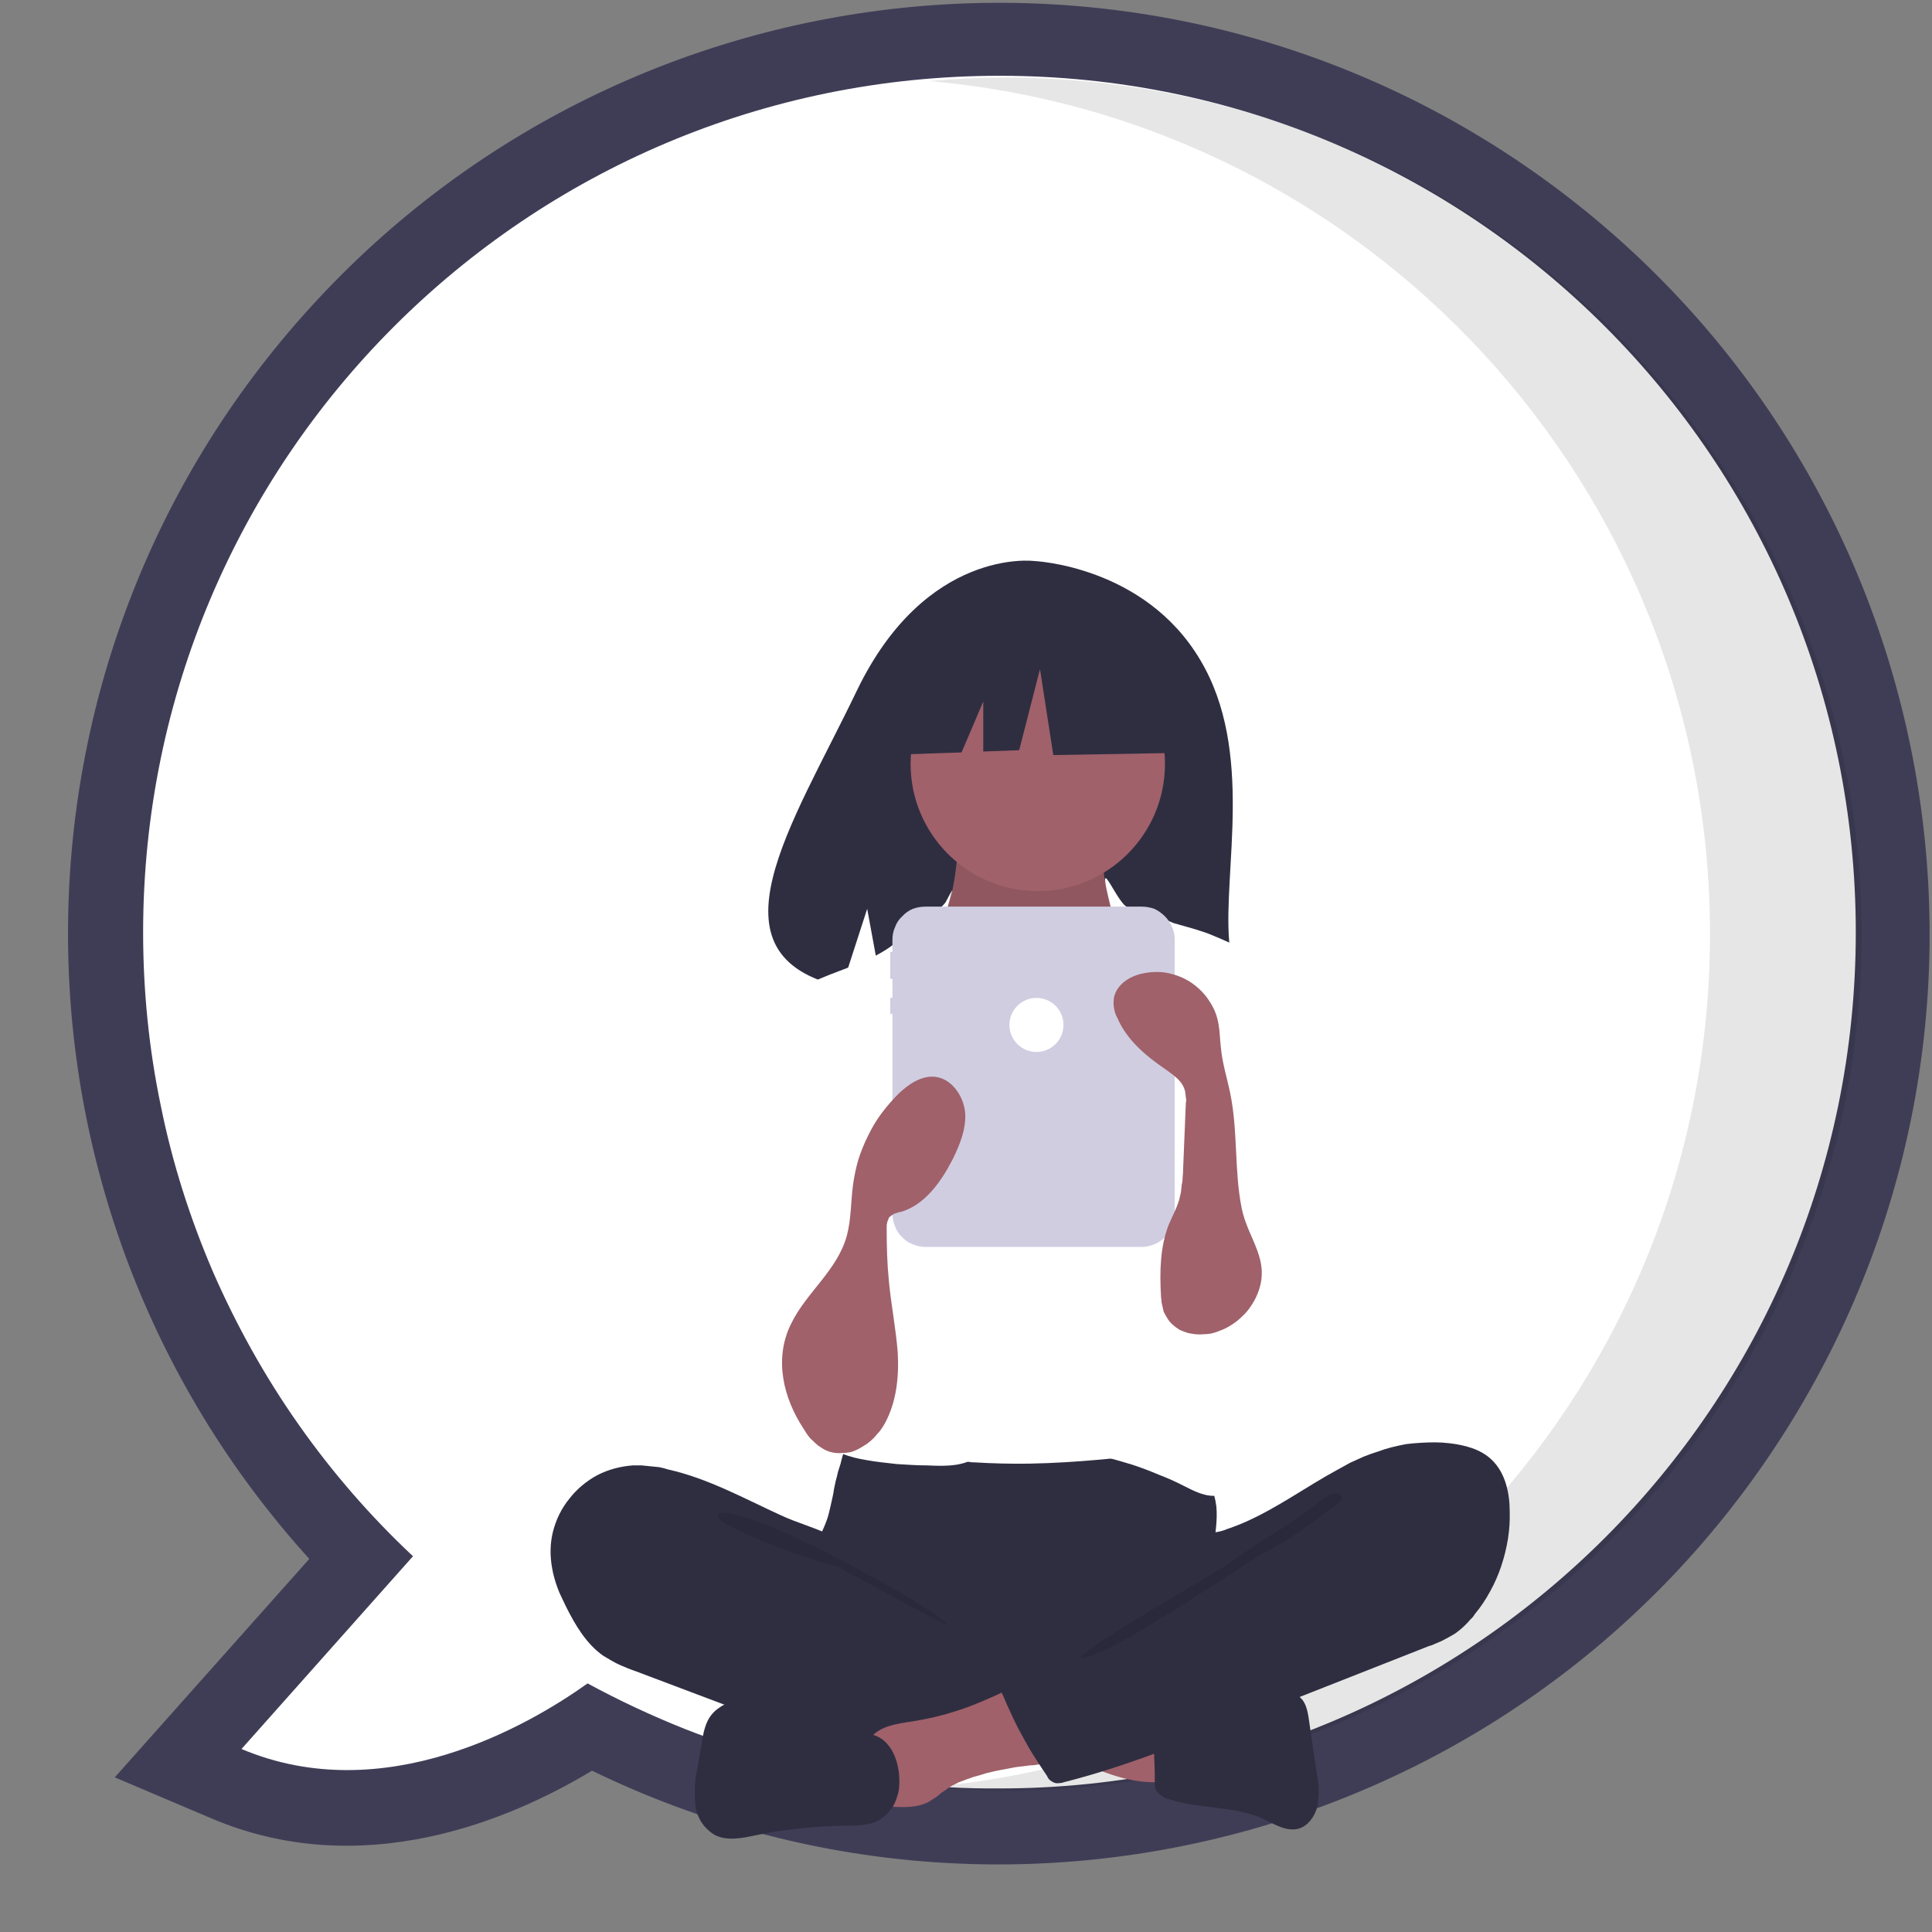 <svg version="1.2" xmlns="http://www.w3.org/2000/svg" viewBox="0 0 436 436" width="436" height="436">
	<rect x="0" y="0" width="436" height="436" fill="#808080" stroke="none"/>
	<title>undraw_real_time_collaboration_c62i (1)-svg</title>
	<style>
		.s0 { fill: #3f3d56 } 
		.s1 { fill: #ffffff } 
		.s2 { opacity: .1;fill: #000000 } 
		.s3 { fill: #2f2e41 } 
		.s4 { fill: #a0616a } 
		.s5 { fill: #d0cde1 } 
		.s6 { fill: #fbbebe } 
		.s7 { fill: #b3b3b3 } 
		.s8 { opacity: .2;fill: #000000 } 
		.s9 { fill: #e6e6e6 } 
	</style>
	<path id="Layer" fill-rule="evenodd" class="s0" d="m133.6 399.6c-18.6 11.2-51.8 25.2-85.8 10.8l-21.9-9.3 43.9-49.3c-72.7-80.2-72.6-202.5 0.3-282.5 72.9-80.1 194.7-91.6 281.3-26.7 86.6 65 109.7 185.1 53.3 277.5-56.4 92.4-173.7 126.8-271.1 79.5zm-84.2-189.2c-0.1 12 1.1 24 3.5 35.7 2.4 11.8 6 23.3 10.8 34.3 4.8 11 10.7 21.5 17.6 31.3 6.9 9.8 14.8 18.9 23.6 27.1l12.2 11.4-27.7 31c14.4-2.9 27-10.7 33.3-15.2l8.8-6.3 9.4 5.2q9.7 5.3 19.9 9.4 10.3 4 21 6.8 10.8 2.7 21.7 4.1 11 1.4 22.1 1.4c97.1 0 176.2-79.1 176.2-176.2 0-97.2-79.1-176.2-176.2-176.2-97.2 0-176.2 79-176.2 176.2z"/>
	<path id="Layer" class="s1" d="m32.3 210.4c0-106.8 86.5-193.3 193.3-193.3 106.7 0 193.2 86.5 193.2 193.3 0 106.7-86.5 193.2-193.2 193.2q-12.2 0.1-24.2-1.4-12.1-1.5-23.8-4.6-11.8-3-23-7.4-11.3-4.5-22-10.3c-13.3 9.5-45.9 28.4-78.1 14.8l38.7-43.5c-9.6-9-18.2-18.9-25.8-29.7-7.6-10.8-14-22.3-19.3-34.4-5.2-12.1-9.2-24.6-11.8-37.5-2.7-12.9-4-26.1-4-39.2z"/>
	<path id="Layer" class="s2" d="m385.9 210.8c0-101-77.4-183.9-176.2-192.5q8.5-0.8 17.1-0.8c106.7 0 193.3 86.5 193.3 193.3 0 106.7-86.6 193.3-193.3 193.3q-8.6 0-17.1-0.8c98.8-8.7 176.2-91.5 176.2-192.5z"/>
	<path id="Layer" fill-rule="evenodd" class="s0" d="m-219.8 668.1c-99.6 0.1-185.5-69.6-206.2-167-20.6-97.3 29.8-195.8 120.8-236.1 91-40.3 197.8-11.4 256.1 69.3 58.2 80.8 51.9 191.2-15 264.9l44 49.3-22 9.3c-33.9 14.4-67.2 0.4-85.8-10.8q-10.7 5.2-21.9 9.2-11.3 3.9-22.9 6.6-11.6 2.6-23.4 4-11.8 1.3-23.7 1.3zm0-386.5c-97.2 0-176.2 79-176.2 176.2 0 97.1 79 176.2 176.2 176.2q11 0 22-1.4 11-1.4 21.7-4.1 10.7-2.8 21-6.8 10.3-4.1 20-9.4l9.4-5.2 8.7 6.2c6.4 4.6 18.9 12.4 33.3 15.3l-27.6-31 12.1-11.4c8.8-8.2 16.7-17.3 23.6-27.1 6.9-9.8 12.8-20.3 17.6-31.3 4.8-11 8.4-22.5 10.8-34.3 2.4-11.8 3.6-23.7 3.6-35.7 0-97.2-79.1-176.2-176.2-176.2z"/>
	<path id="Layer" class="s1" d="m-30.5 497c-2.7 12.8-6.7 25.4-11.9 37.5-5.2 12.1-11.7 23.6-19.3 34.4-7.5 10.8-16.2 20.7-25.8 29.7l38.7 43.5c-32.2 13.6-64.7-5.3-78.1-14.8q-10.6 5.8-21.9 10.3-11.3 4.4-23.1 7.4-11.7 3-23.8 4.6-12 1.5-24.1 1.4c-106.8 0-193.3-86.5-193.3-193.2 0-106.8 86.5-193.3 193.3-193.3 106.7 0 193.2 86.5 193.2 193.3 0.1 13.1-1.3 26.3-3.9 39.2z"/>
	<path id="Layer" class="s2" d="m-202.8 649.3q-8.4 0.8-17 0.8c-106.8 0-193.3-86.6-193.3-193.3 0-106.8 86.5-193.3 193.3-193.3q8.6 0 17 0.8c-98.7 8.6-176.2 91.5-176.2 192.5 0 101 77.5 183.8 176.2 192.5z"/>
	<path id="Layer" class="s3" d="m277.4 212.5c1 12.1-31 10.7-64.7 11.8q-1.7 0.1-3.4 0.1-1.7 0-3.4 0-1.6-0.1-3.3-0.1-1.7-0.1-3.4-0.2l-3.5-19-5.7 17.6c-31.4-7.1-11.3-36.3 3.3-66.7 15.6-32.5 40-29.4 40-29.4 0 0 25 1 37.6 22.4 12.2 20.5 5.1 47.5 6.5 63.5z"/>
	<path id="Layer" class="s3" d="m188.6 334.2q0.3-1 0.5-2 0.3-0.9 0.6-1.9 0.2-0.9 0.5-1.9c0.9-2.7 0.9-3.6 3.7-3.5 9.5 0.1 19.1 1.6 28.7 1.6q3.5 0.1 7 0 3.5-0.1 7-0.2 3.5-0.2 7-0.4 3.6-0.3 7.1-0.6c3.6-0.4 7.2-0.8 10.8 0q2.5 0.6 4.8 1.9 2.2 1.4 4 3.4 1.7 1.9 2.8 4.3 1.1 2.5 1.4 5.1c0.3 3-0.3 6.1-0.5 9.2-0.2 5.6 0.9 11.1 0.9 16.7q0.1 0.6 0 1.2 0 0.7-0.1 1.3-0.2 0.6-0.4 1.1-0.2 0.6-0.5 1.2-0.3 0.3-0.7 0.7-0.3 0.3-0.7 0.6-0.4 0.3-0.8 0.5-0.4 0.3-0.8 0.5-1.3 0.7-2.7 1.5-1.4 0.7-2.8 1.3-1.5 0.7-2.9 1.2-1.5 0.6-2.9 1.1c-12.5 4.3-26 3.9-39.1 3.4q-1.8 0-3.6-0.1-1.8-0.1-3.5-0.3-1.8-0.1-3.6-0.4-1.7-0.3-3.5-0.7-2.3-0.6-4.6-1.5-2.2-0.9-4.3-2.2-2.1-1.2-4-2.7-1.9-1.6-3.5-3.3c-5.1-5.6-8.3-13.6-6-20.7 0.7-2.3 1.9-4.3 2.7-6.6q0.3-0.8 0.5-1.7 0.2-0.8 0.4-1.7 0.2-0.9 0.4-1.8 0.2-0.8 0.3-1.7 0.2-1 0.4-1.9z"/>
	<path id="Layer" class="s4" d="m218.2 187.1c1-0.4 3.8 1.1 4.8 1.3q0.7 0.1 1.4 0.2 0.6 0.1 1.3 0.2 0.7 0 1.4 0.1 0.7 0.1 1.3 0.1l19.6 1.4q0.2 0 0.3 0 0.2 0 0.3 0.1 0.2 0.1 0.3 0.1 0.1 0.1 0.2 0.2 0 0.1 0.1 0.2 0 0.2 0 0.3 0 0.1 0 0.2 0 0.1 0 0.2-0.3 1.6-0.2 3.2 0 1.5 0.2 3.1 0.3 1.5 0.8 3 0.4 1.5 1.1 2.9c1.7 3.2 4.1 6 5.3 9.3q0.3 1.1 0.6 2.3 0.2 1.2 0.3 2.3 0.1 1.2 0.1 2.4 0 1.2-0.2 2.4-0.1 2.5-0.5 5-0.4 2.5-1 4.9-0.5 2.5-1.3 4.9-0.7 2.4-1.7 4.7-0.2 0.6-0.5 1.3-0.3 0.6-0.6 1.2-0.4 0.6-0.8 1.2-0.4 0.6-0.8 1.1c-2.7 3.1-7.1 4.2-11.2 4.1-9.9-0.2-18.7-5.8-26.9-11.3q-0.8-0.5-1.6-1.1-0.8-0.5-1.5-1.2-0.7-0.6-1.3-1.3-0.7-0.7-1.3-1.5c-2.2-3.2-2.2-7.4-2.2-11.3 0-4.3 0.1-8.9 2.8-12.2 1.8-2.1 4.5-3.4 6.2-5.7 1.5-2 2-4.5 2.4-6.9 0.4-2 0.9-10.7 2.8-11.4z"/>
	<path id="Layer" class="s2" d="m218.2 187.7c1-0.4 3.8 1.1 4.8 1.3q0.7 0.1 1.4 0.2 0.6 0.1 1.3 0.2 0.7 0.1 1.4 0.1 0.7 0.1 1.3 0.1l19.6 1.4q0.2 0 0.3 0 0.2 0.1 0.3 0.1 0.2 0.1 0.3 0.1 0.1 0.1 0.2 0.2 0 0.2 0.1 0.3 0 0.1 0 0.2 0 0.1 0 0.2 0 0.1 0 0.2-0.3 1.6-0.2 3.2 0 1.5 0.2 3.1 0.3 1.5 0.8 3 0.4 1.5 1.1 2.9c1.7 3.2 4.1 6 5.3 9.3q0.3 1.1 0.6 2.3 0.2 1.2 0.3 2.4 0.1 1.1 0.1 2.3 0 1.2-0.2 2.4-0.1 2.5-0.5 5-0.4 2.5-1 4.9-0.5 2.5-1.3 4.9-0.7 2.4-1.7 4.7-0.2 0.7-0.5 1.3-0.3 0.6-0.6 1.2-0.4 0.6-0.8 1.2-0.4 0.6-0.8 1.1c-2.7 3.1-7.1 4.2-11.2 4.1-9.9-0.2-18.7-5.8-26.9-11.3q-0.8-0.5-1.6-1.1-0.8-0.5-1.5-1.2-0.7-0.6-1.3-1.3-0.7-0.7-1.3-1.4c-2.2-3.3-2.2-7.5-2.2-11.4 0-4.2 0.1-8.9 2.8-12.2 1.8-2.1 4.5-3.4 6.2-5.7 1.5-2 2-4.5 2.4-6.9 0.4-2 0.9-10.7 2.8-11.4z"/>
	<circle id="Layer" class="s4" cx="234.2" cy="172.4" r="28.7"/>
	<path id="Layer" class="s1" d="m219.5 236.7q0.5 0.6 1.1 1.2 0.6 0.6 1.2 1.1 0.6 0.5 1.3 0.9 0.7 0.5 1.4 0.9 0.7 0.3 1.5 0.5 0.8 0.2 1.6 0.4 0.8 0.1 1.6 0.2 0.8 0.1 1.6 0.1c5.2 0.1 10.8-0.8 14.4-4.6 4.6-4.8 4.5-12.5 8.1-18.1q0.1-0.2 0.3-0.4 0.1-0.2 0.3-0.3 0.1-0.2 0.3-0.3 0.1-0.2 0.3-0.3 0.2-0.1 0.5-0.2 0.2-0.1 0.5-0.2 0.2 0 0.5 0 0.2-0.1 0.5 0c4.6-0.1 8.6 2.9 12.2 5.7q0.7 0.5 1.2 1 0.6 0.5 1.2 1 0.5 0.6 1 1.2 0.5 0.6 0.9 1.2 0.3 0.5 0.5 1.1 0.2 0.5 0.4 1.1 0.2 0.5 0.3 1.1 0.2 0.6 0.3 1.2c1.8 8.7 2.3 17.7 2.9 26.6 0.3 4.9 0.7 9.8 0.6 14.8 0 16.2-3.8 32.2-7.6 48.1-0.5 2-1.1 4.3-3 5.3q-0.3 0.1-0.6 0.2-0.3 0.1-0.7 0.2-0.3 0.1-0.6 0.1-0.4 0.1-0.7 0.1c-10.8 1.3-21.6 2.5-32.4 2.7q-6.3 0.1-12.7-0.3-0.3 0-0.5 0-0.3-0.1-0.6-0.1-0.2-0.1-0.5-0.1-0.3-0.1-0.5-0.2-0.4-0.1-0.7-0.4-0.3-0.2-0.6-0.4-0.3-0.3-0.6-0.6-0.2-0.2-0.5-0.6c-5.8-7.3-6.2-17.6-6.1-27q0.1-34.6 2.4-69.1c0.2-1.9 0.2-4.2-1.2-5.7q1 1.4 2.1 2.9 1.1 1.4 2.2 2.8 1.2 1.3 2.4 2.7 1.2 1.3 2.5 2.5z"/>
	<path id="Layer" class="s1" d="m212.8 211.5q-0.2 2.9 0 5.9 0.2 2.9 0.8 5.7 0.6 2.9 1.6 5.7 1 2.7 2.3 5.3c1.8 3.7 4 7.3 4.9 11.4q0.2 1.1 0.3 2.3 0.1 1.2 0.2 2.3 0.1 1.2 0 2.4 0 1.2-0.1 2.3-0.7 22.6 0.3 45.2c0.1 3.3 0.3 6.7 0.7 10 0.5 3.2 1.1 6.4 1 9.7-0.1 3.2-1.2 6.6-3.7 8.6-3.2 2.7-7.7 2.6-11.8 2.4q-1.7 0-3.5-0.1-1.7-0.1-3.4-0.2-1.8-0.2-3.5-0.4-1.7-0.2-3.4-0.5c-3.6-0.6-7.4-1.7-9.8-4.4-3.2-3.7-3-9.4-1.6-14.1 1.4-4.8 3.8-9.3 4.3-14.2 0.4-4.3-0.7-8.7-1.7-12.9-1.5-5.7-3-11.5-6.4-16.4-3.1-4.3-7.7-7.7-9.8-12.7-2.3-5.1-1.6-11-0.2-16.4 0.9-3.8 2.2-7.7 4.7-10.7 7.1-8.7 21.1-8.4 28.9-16.6 1.3-1.4 8.5-5.8 9.5-7.5 3.4-6.3-0.1-0.2-0.6 7.9z"/>
	<path id="Layer" class="s1" d="m253.7 204.2c1.5 1.5 6.5 2 8.4 3q0.7 0.3 1.3 0.5 0.7 0.3 1.4 0.6 0.7 0.2 1.4 0.4 0.7 0.2 1.4 0.4 2.6 0.7 5.1 1.6 2.5 1 4.9 2.1 2.4 1.1 4.8 2.4 2.3 1.3 4.6 2.8 0.4 0.2 0.9 0.5 0.4 0.3 0.8 0.7 0.4 0.4 0.8 0.7 0.4 0.4 0.7 0.8 0.4 0.6 0.6 1.2 0.3 0.6 0.6 1.3 0.2 0.6 0.3 1.3 0.2 0.6 0.3 1.3c0.9 4.6 1.8 9.2 1.6 13.8-0.2 5-1.7 9.7-3.2 14.5l-5.5 17.6c-4.1 13.1-8.2 26.4-9.4 40.1q-0.2 2.9-0.3 5.7 0 2.9 0.1 5.7 0.1 2.9 0.3 5.8 0.3 2.8 0.8 5.6 0.1 0.3 0.1 0.6 0 0.3 0 0.6-0.1 0.2-0.2 0.5 0 0.3-0.2 0.5-0.1 0.2-0.3 0.3-0.1 0.1-0.3 0.2-0.2 0-0.4 0.1-0.2 0-0.3 0.1c-2.7 0.4-5.3-1-7.7-2.2q-2.7-1.4-5.6-2.5-2.8-1.2-5.8-2.2-2.9-0.9-5.9-1.7-3-0.7-6-1.2 1.2-1.7 2.2-3.5 1.1-1.8 2-3.7 0.9-1.9 1.7-3.8 0.7-2 1.3-4 0.4-1.2 0.7-2.5 0.3-1.3 0.6-2.6 0.2-1.2 0.5-2.5 0.2-1.3 0.4-2.6l2.6-14.8q0.4-2.1 0.7-4.1 0.3-2.1 0.6-4.1 0.3-2.1 0.5-4.1 0.2-2.1 0.4-4.1 0.1-0.8 0.1-1.6 0-0.8-0.1-1.5 0-0.8-0.1-1.6-0.1-0.8-0.3-1.5-0.2-0.7-0.5-1.5-0.2-0.7-0.5-1.4-0.3-0.7-0.6-1.3-0.4-0.7-0.7-1.4c-4.2-8.8-6.2-18.8-4.6-28.4 0.8-4.2 2.2-8.4 1.6-12.6-0.6-4.1 0-7.3-1-11.3-4.3-16.5-0.4-5.9 2.4-3z"/>
	<path id="Layer" class="s1" d="m175.6 240.1q0.2-0.8 0.5-1.6 0.2-0.7 0.4-1.5 0.2-0.8 0.3-1.6c0.2-1.4-0.1-4.1 1.1-5 2.8-2.2 8.6 2.9 10.3 4.9 3.2 3.7 4.9 8.4 6.1 13.2 2.5 10.6 2.2 21.6 1.9 32.5q-0.3 10.5-0.6 21.1 0 0.3 0 0.7 0 0.4-0.1 0.7-0.1 0.4-0.3 0.7-0.2 0.3-0.4 0.6c-1.6-1-3.3-1.6-5.2-1.8-1.8-0.2-3.6 0-5.4 0.6-1.7 0.5-3.3 1.5-4.7 2.7-1.3 1.3-2.4 2.8-3.1 4.5-2.7-5.4-5.5-11.1-5.3-17.1 0.1-3.9 1.4-7.6 1.6-11.5q0-1 0-2.1-0.1-1-0.3-2-0.1-1.1-0.4-2.1-0.3-1-0.6-1.9c-0.8-1.9-1.7-3.6-2.4-5.5q-0.3-1.2-0.5-2.3-0.2-1.1-0.3-2.3-0.1-1.1-0.1-2.3 0-1.2 0-2.3 0-0.8 0-1.6 0.1-0.7 0.1-1.5 0.1-0.8 0.2-1.5 0.1-0.8 0.3-1.5c1.1-4.3 4.3-7.7 6.2-11.7q0.4-0.8 0.7-1.5z"/>
	<path id="Layer" class="s1" d="m294.2 230q0.3 1.1 0.5 2.2 0.2 1.1 0.3 2.2 0.1 1.1 0.2 2.3 0 1.1 0 2.2 0 9.1-0.3 18.2 0 1.2 0 2.3-0.1 1.2-0.2 2.4-0.2 1.1-0.4 2.3-0.2 1.1-0.5 2.2c-0.7 2-1.6 3.8-2.3 5.8-1.9 5.8-0.8 12.2-0.7 18.3q0.1 0.7 0.1 1.5-0.1 0.7-0.1 1.5-0.1 0.7-0.2 1.5-0.1 0.7-0.3 1.4c-1 3.8-3.7 6.9-5.6 10.4-1.8 3.3-2.9 6.9-5.1 10-2.2 3-5.9 5.5-9.5 4.5-2.8-0.7-4.7-3.1-6.1-5.6q-1.1-2.1-1.8-4.2-0.8-2.2-1.1-4.5-0.4-2.3-0.4-4.6 0.1-2.4 0.5-4.6c1.3-7.5 5.7-14.1 7.3-21.5 2.2-10.2-1.1-20.7-1-31.2q-0.1-0.6 0-1.2 0-0.6 0.1-1.2 0.1-0.6 0.2-1.2 0.1-0.6 0.3-1.2c0.8-2.4 2.6-4.3 4.3-6.2q0.7-0.9 1.5-1.8 0.7-0.9 1.4-1.8 0.8-1 1.4-1.9 0.7-1 1.4-2c1.2-1.7 2.8-6.2 4.8-6.6 4.7-0.9 10.1 6.5 11.3 10.1z"/>
	<path id="Layer" class="s3" d="m176.1 341.9c3.8 1.8 8.1 2.9 11.8 4.8 3.2 1.7 5.4 5.6 8.1 8.1 11.3 10.6 26.9 14.9 40.3 22.6 1.4 0.7 2.9 1.7 3.4 3.1q0.2 0.5 0.2 1 0.1 0.4 0.1 0.9 0 0.5 0 0.9-0.1 0.5-0.2 1l-1.2 8.7q0 0.3-0.1 0.6 0 0.3-0.1 0.6-0.1 0.3-0.2 0.5-0.1 0.3-0.3 0.6-0.3 0.3-0.6 0.6-0.4 0.2-0.7 0.4-0.4 0.3-0.8 0.4-0.5 0.1-0.9 0.2-1.8 0.3-3.6 0.6-1.8 0.2-3.7 0.3-1.8 0.1-3.7 0-1.8 0-3.6-0.2-6.1-0.3-12-1.1-6-0.8-11.9-2-6-1.1-11.8-2.7-5.8-1.6-11.5-3.6c-3.1-1-6.1-2.1-9.1-3.3l-20.4-7.7q-0.9-0.3-1.9-0.7-1-0.4-1.9-0.8-0.9-0.4-1.9-1-0.9-0.5-1.7-1c-3.9-2.7-6.4-7-8.5-11.2q-0.5-1-1-2.1-0.5-1-0.9-2.1-0.4-1.1-0.7-2.2-0.3-1-0.5-2.2c-0.5-2.7-0.5-5.5 0.2-8.3 0.7-2.7 1.9-5.2 3.7-7.4 1.7-2.2 3.9-4 6.3-5.3 2.5-1.3 5.3-2 8-2.2q1 0 2 0 1 0.1 2 0.2 1 0.1 2 0.2 1 0.2 1.9 0.5c9 2 17.1 6.5 25.4 10.3z"/>
	<path id="Layer" class="s2" d="m171.1 343.4c7.2 2.3 37.7 17.9 42.9 23.4-0.7 0.2-24.5-13.1-25.2-13.3q-2.4-0.6-4.8-1.4-2.5-0.8-4.9-1.6-2.3-0.8-4.7-1.8-2.4-0.9-4.7-1.9c-1.2-0.6-8-3.3-7.7-4.8 0.3-1.8 7.8 1 9.1 1.4z"/>
	<path id="Layer" class="s4" d="m240.8 396.3c-1.9-0.8-8.4-2.4-9.3-4.2-0.4-1 2.7-8.5 2.3-8.6l17.7 2.4c3.7 0.5 7.6 1 11 2.7l0.1 11.9q0 0.2 0 0.4 0 0.1-0.1 0.3 0 0.2-0.1 0.3-0.1 0.2-0.2 0.3-0.1 0.1-0.3 0.2-0.1 0.1-0.2 0.1-0.2 0.1-0.3 0.1-0.2 0-0.3 0c-7.3 0.2-13.9-3-20.3-5.9z"/>
	<path id="Layer" class="s4" d="m210.9 387.5q2.5-0.6 5-1.4 2.5-0.8 4.9-1.8 2.4-1 4.8-2.1c3.3-1.7 4.9-3.6 8.2-1.1q0.8 0.7 1.6 1.5 0.7 0.8 1.4 1.6 0.6 0.9 1.2 1.7 0.6 0.9 1.2 1.9c1.2 1.9 2.4 4.1 1.8 6.3q-0.2 0.6-0.5 1.1-0.4 0.6-0.8 1-0.5 0.5-1.1 0.8-0.5 0.3-1.1 0.5-0.6 0.2-1.3 0.4-0.6 0.1-1.2 0.2-0.6 0.1-1.3 0.2-0.6 0.1-1.3 0.1-1.6 0.2-3.2 0.4-1.6 0.3-3.2 0.6-1.6 0.3-3.2 0.7-1.6 0.5-3.1 0.9-0.9 0.3-1.7 0.6-0.8 0.3-1.6 0.6-0.8 0.4-1.6 0.8-0.8 0.5-1.5 1-0.4 0.3-0.9 0.6-0.4 0.4-0.8 0.7-0.4 0.3-0.9 0.6-0.4 0.3-0.9 0.6c-2.6 1.5-5.9 1.4-8.9 1.2q-0.8 0.1-1.6-0.1-0.8-0.1-1.4-0.6-0.7-0.5-1.1-1.2-0.4-0.6-0.5-1.4c-1.3-4.1-2.5-9 0.2-12.3 2.2-2.6 5.9-3.1 9.2-3.6q2.6-0.4 5.2-1z"/>
	<path id="Layer" class="s3" d="m202.9 403.4q-0.1 1.2-0.5 2.2-0.3 1.1-0.9 2.1-0.6 0.9-1.4 1.7-0.8 0.8-1.8 1.4c-2.2 1.2-4.9 1.2-7.4 1.2q-2.5 0-5 0.2-2.5 0.1-5.1 0.4-2.5 0.3-5 0.6-2.4 0.4-4.9 0.9c-3.3 0.7-6.9 1.5-9.8-0.1q-0.9-0.6-1.6-1.3-0.7-0.7-1.3-1.6-0.5-0.9-0.9-1.9-0.3-0.9-0.4-2-0.1-1-0.1-2 0-1 0-2.1 0.1-1 0.2-2 0.2-1 0.4-2.1l0.9-5.3c0.4-2.5 0.8-5.1 2.5-7q0.7-0.8 1.5-1.3 0.8-0.6 1.8-1 0.9-0.4 1.9-0.5 1-0.2 2-0.2 1 0.1 2 0.2 1 0.1 2 0.3 1 0.2 2 0.5 0.9 0.2 1.9 0.6l21.1 6.2c4.8 1.4 6.3 7.4 5.9 11.9z"/>
	<path id="Layer" class="s3" d="m269.4 386.1c2.7-0.5 5.1-2.1 7.8-3 3.7-1.3 7.7-1.3 11.6-1.3q0.5 0 1.1 0 0.5 0 1 0.1 0.6 0.1 1.1 0.3 0.5 0.2 0.9 0.5c1.8 1.1 2.2 3.4 2.5 5.5l1.8 12.3q0.2 0.9 0.3 1.8 0.1 0.9 0.1 1.7 0 0.9-0.1 1.8 0 0.9-0.2 1.8c-0.5 2.2-2.1 4.5-4.3 5.1-2.8 0.7-5.5-1.1-8.1-2.3-6.5-2.9-14.1-2.1-20.9-4.3q-0.5-0.1-1-0.3-0.4-0.2-0.8-0.5-0.4-0.3-0.8-0.6-0.3-0.4-0.6-0.8-0.1-0.3-0.1-0.5-0.1-0.3-0.1-0.6 0-0.2 0-0.5 0-0.3 0-0.6c0.1-3.9-0.7-9.4 0.5-13.2 1-3.4 5.2-2.4 8.3-2.4z"/>
	<path id="Layer" class="s3" d="m314.1 326.6q1.6-0.4 3.2-0.7 1.6-0.2 3.3-0.3 1.6-0.1 3.2-0.1 1.6 0 3.3 0.2c3.4 0.4 7 1.3 9.5 3.7 3.1 2.9 4.1 7.5 4.1 11.7q0.1 3.1-0.4 6.2-0.5 3.1-1.5 6.1-1 3-2.5 5.7-1.5 2.8-3.5 5.2-0.4 0.7-1 1.2-0.5 0.6-1.1 1.2-0.5 0.5-1.1 1-0.6 0.5-1.3 1-0.7 0.4-1.4 0.8-0.7 0.4-1.5 0.8-0.7 0.3-1.4 0.6-0.8 0.4-1.6 0.6l-45.7 18c-12 4.8-24 9.5-36.6 12.7q-0.5 0.2-1.1 0.2-0.6 0.1-1.1-0.1-0.5-0.2-1-0.6-0.4-0.4-0.6-0.9-1.5-2.2-2.9-4.4-1.4-2.2-2.6-4.5-1.3-2.3-2.4-4.7-1.1-2.3-2.1-4.7-0.2-0.3-0.3-0.6 0-0.3 0-0.6 0.1-0.2 0.3-0.5 0.2-0.2 0.5-0.3l32.3-18.6q0.9-0.4 1.8-0.9 0.8-0.6 1.7-1.1 0.8-0.6 1.6-1.2 0.8-0.6 1.5-1.3 0.5-0.5 1-1 0.5-0.6 0.9-1.2 0.4-0.6 0.8-1.2 0.4-0.6 0.7-1.3c0.6-1.4 0.7-4.7 1.6-5.7 0.8-1 3.7-1.1 5-1.5q0.7-0.2 1.4-0.5 0.7-0.2 1.4-0.5 0.6-0.2 1.3-0.5 0.7-0.3 1.4-0.6c7.2-3.2 13.6-7.9 20.6-11.7q1.4-0.8 2.9-1.6 1.5-0.7 3.1-1.4 1.5-0.6 3.1-1.1 1.6-0.6 3.2-1z"/>
	<path id="Layer" class="s2" d="m301.9 337c3 0.9-1.5 3.3-2.5 4.1-4.1 3.2-8.3 6.4-13 8.7-4.6 2.3-37.3 25.2-42.5 24.3 0.5-2.3 31.8-19.9 33.7-21.4 5.5-4.3 12.7-8.1 18.2-12.3 1.3-0.8 4.4-4 6.1-3.4z"/>
	<path id="Layer" class="s5" d="m260.5 205.1q1.3 0.6 2.4 1.7 1 1 1.6 2.4 0.6 1.3 0.6 2.8v61.9q0 1.5-0.6 2.9-0.6 1.4-1.6 2.4-1.1 1.1-2.4 1.6-1.4 0.6-2.9 0.6h-48.7q-1.5 0-2.9-0.6-1.4-0.5-2.4-1.6-1.1-1-1.6-2.4-0.6-1.4-0.6-2.9v-45.1h-0.5v-3.6h0.5v-4.3h-0.5v-6.1h0.5v-2.8q0-1.5 0.6-2.8 0.5-1.4 1.6-2.4 1-1.1 2.4-1.7 1.4-0.5 2.9-0.5h48.7q1.5 0 2.9 0.5z"/>
	<path id="Layer" class="s3" d="m265.3 146.9l1.2 23-28.8 0.5-3-19.4-4.7 18.3-8.1 0.3v-11.3l-4.9 11.5-17.6 0.6 7.1-31.2 34.1-5.2 24.7 12.9z"/>
	<path id="Layer" class="s4" d="m178.5 298.8c3.4-7.1 10.4-12 12.6-19.9 1-3.7 0.9-7.7 1.4-11.5q0.4-2.9 1.2-5.7 0.9-2.8 2.2-5.4 1.3-2.7 3-5 1.8-2.4 3.9-4.5c2.2-2.1 5.1-4.1 8.2-3.8 3.7 0.4 6.4 4.2 6.8 8 0.3 3.7-1.2 7.4-2.9 10.8-2.6 5-6.2 10.1-11.6 11.7q-0.4 0-0.8 0.2-0.3 0.1-0.7 0.2-0.3 0.2-0.6 0.4-0.3 0.2-0.6 0.5-0.1 0.3-0.2 0.6-0.2 0.3-0.2 0.6-0.1 0.3-0.1 0.6 0 0.3 0 0.6c0 4 0.1 7.9 0.5 11.9 0.5 5.4 1.6 10.8 2 16.2 0.3 5.5-0.3 11.1-2.9 15.9q-0.5 0.9-1.1 1.7-0.7 0.8-1.4 1.6-0.7 0.7-1.5 1.3-0.9 0.6-1.8 1.1-0.9 0.5-1.9 0.8-1 0.2-2 0.2-1 0.1-2-0.1-1.1-0.2-2-0.7-0.7-0.4-1.4-0.9-0.6-0.5-1.2-1.1-0.6-0.5-1.1-1.2-0.5-0.7-0.9-1.4c-4.6-6.9-6.8-15.8-2.9-23.7z"/>
	<path id="Layer" class="s4" d="m283.7 292.2q-0.6 1.4-1.5 2.7-0.8 1.2-1.9 2.2-1.1 1.1-2.4 1.9-1.2 0.8-2.6 1.3-0.9 0.4-1.8 0.6-0.9 0.2-1.9 0.2-0.9 0.1-1.8 0-0.9-0.1-1.8-0.3-0.9-0.3-1.8-0.7-0.8-0.5-1.5-1.1-0.7-0.6-1.2-1.4-0.5-0.8-0.9-1.6-0.1-0.5-0.2-0.9-0.1-0.4-0.2-0.9-0.1-0.4-0.1-0.9-0.1-0.5-0.1-0.9c-0.3-5.4-0.2-10.9 1.7-15.9 0.8-1.9 1.8-3.7 2.4-5.7q0.2-0.9 0.4-1.7 0.1-0.9 0.2-1.8 0.2-0.8 0.2-1.7 0.1-0.9 0.1-1.8l0.6-14.6q0-0.4 0.1-0.8 0-0.4-0.1-0.8 0-0.4-0.1-0.8 0-0.4-0.1-0.7c-0.6-2.2-2.6-3.5-4.4-4.8-4.4-3-8.7-6.6-10.8-11.5q-0.3-0.5-0.5-1.1-0.2-0.6-0.3-1.2-0.1-0.6-0.1-1.2 0-0.6 0.1-1.2c0.6-2.9 3.5-4.8 6.4-5.4 1.9-0.4 3.9-0.5 5.8-0.1 1.9 0.4 3.7 1.1 5.3 2.2 1.6 1.1 3 2.5 4 4.1 1.1 1.6 1.8 3.4 2.1 5.3 0.3 1.7 0.3 3.4 0.5 5 0.3 3.6 1.4 7 2.1 10.4 1.8 8.6 0.9 17.4 2.6 26 1.4 7.1 6.8 11.8 3.5 19.6z"/>
	<circle id="Layer" class="s1" cx="233.9" cy="231.3" r="6.1"/>
	<circle id="Layer" class="s3" cx="-430" cy="433" r="18"/>
	<path id="Layer" class="s6" d="m-364.6 486.5l0.4 0.6 11.5 15.6-37.5 1.8-1.7-21.2 18.2-5.6 9.1 8.8z"/>
	<circle id="Layer" class="s6" cx="-384.5" cy="457.2" r="29.2"/>
	<path id="Layer" class="s3" d="m-203.4 523.9c0 0 35.8 61.6 44.3 70.8q1.5 1.7 3.1 3.4 1.6 1.7 3.2 3.3 1.6 1.6 3.3 3.1 1.6 1.6 3.3 3.1c1.2 1-4 13.3-10.4 12.8q-1.3 0-2.7-0.2-1.3-0.2-2.6-0.6-1.4-0.3-2.7-0.7-1.2-0.5-2.5-1c-0.8-0.4-2.8-7.4-7.8-10.7-5-3.2-45.6-43.2-44.6-55.9 0.9-12.8 16.1-27.4 16.1-27.4z"/>
	<path id="Layer" class="s3" d="m-295.2 585.4l46.3-7.3c0 0 12-7.1 38.1-5.6 26.1 1.5 15.6 21.2 15.6 21.2 0 0-27.3 52.5-33.1 57.5-5.7 5.1-25.3 32.9-25.3 32.9l-5.1 3.7-13.6-14.9c0 0 0.7-1.4 3.9-2.9 3.2-1.5 22.9-32.8 23.7-38.1 0.7-4.6 8.3-21.6 8.3-21.6l-4.5 3.3c-51.9 27.8-90.1-1.8-90.1-1.8z"/>
	<path id="Layer" class="s3" d="m-145.7 604.7l19.3 13.4c0 0 24.6 7.7 9.5 12.8-15.2 5.2-55.2 7-56.1-0.1-0.9-7 1.5-18.2 3.5-17.6 2 0.6 15.9 4.2 23.8-8.5z"/>
	<path id="Layer" class="s3" d="m-251.9 679.5l3.6 19.7c0 0 10.1 19.4-2.1 13.4-12.2-6-37.3-29-33.6-33.8 3.7-4.8 11.9-10 12.7-8.4 0.8 1.5 7 12 19.4 9.1z"/>
	<path id="Layer" class="s1" d="m-288.8 591.9c0 0-25.9 30.3-41.7 22.9-15.7-7.3-80.2-92.6-72.9-108.4 7.4-15.7 9.9-12.4 9.9-12.4l33.3 3.1-9.6-15.4c0 0 4.5-3.3 8.7 1.4 4.3 4.6 21.4 16.1 27.4 32.4 5.9 16.3 23.4 15.5 23.4 15.5z"/>
	<path id="Layer" class="s0" d="m-183.9 529.4l-45 47.8-40.3-71.2 38.3-46.3 47 69.7z"/>
	<path id="Layer" class="s1" d="m-187.3 528.9l-40.7 42-36.8-64.7 33.8-42.6 43.7 65.3z"/>
	<path id="Layer" class="s7" d="m-231.1 575.3l2.2 1.9-1.4 2.7-63 18.8-0.6-2.2 2.9-3 59.9-18.2z"/>
	<path id="Layer" class="s5" d="m-228.4 576.8l-65.1 20.3-39.8-75 64.1-16.1 40.8 70.8z"/>
	<path id="Layer" class="s0" d="m-233.3 566.6l-2.8 2-31-53.9 3.2-1.5 30.6 53.4z"/>
	<path id="Layer" class="s0" d="m-239.7 569.6l-27.5 8.2-31.3-55.4 27.2-6.3 31.6 53.5z"/>
	<path id="Layer" class="s6" d="m-317.3 528.5l5.7-1.7c0 0 31.8-3.6 32.3 6.4 0.4 10-36.6 5.4-36.6 5.4l-4.9-6.7z"/>
	<path id="Layer" class="s6" d="m-296.5 561.4l4-3.8c0 0 21.2-12.2 28.1-5.2 6.9 7-17.1 17.8-17.1 17.8l-7.9 3.2z"/>
	<path id="Layer" class="s1" d="m-296.5 557.9c0 0 12.9 12.9 10 16-3 3-51.2 42.8-63.2 30.1-12-12.8-70.2-76.8-47.6-82.2 22.7-5.5 28.7 7.3 28.7 7.3l30 51.2z"/>
	<path id="Layer" class="s1" d="m-335.2 518.8l21.2 7.2-0.3 15.3-22.5-2.4 1.6-20.1z"/>
	<path id="Layer" class="s8" d="m-316.1 565.9l-22.9 13.4-26.1-40.2 25.2 33.1 23.8-6.3z"/>
	<circle id="Layer" class="s3" cx="-397.3" cy="448.7" r="34.7"/>
	<path id="Layer" class="s1" d="m-209.7 532.4l-24.3-35.5 10.3-12.8 25.3 36.6-11.3 11.7z"/>
	<path id="Layer" class="s9" d="m-210.4 546.7l-37-53.8 1.8-2.2 36.9 53.9-1.7 2.1z"/>
	<path id="Layer" class="s9" d="m-215.2 551.9l-37-53.7 1.9-2.3 36.8 54-1.7 2z"/>
	<path id="Layer" class="s9" d="m-219.2 555.8l-37-53.8 1.8-2.2 36.8 53.9-1.6 2.1z"/>
	<path id="Layer" class="s3" d="m-381.9 425.5h10.8c2.6 0 5.3 0.6 7.8 1.6 2.5 1 4.7 2.5 6.7 4.4 1.9 2 3.4 4.2 4.4 6.7 1 2.5 1.6 5.2 1.6 7.8h-31.3z"/>
</svg>